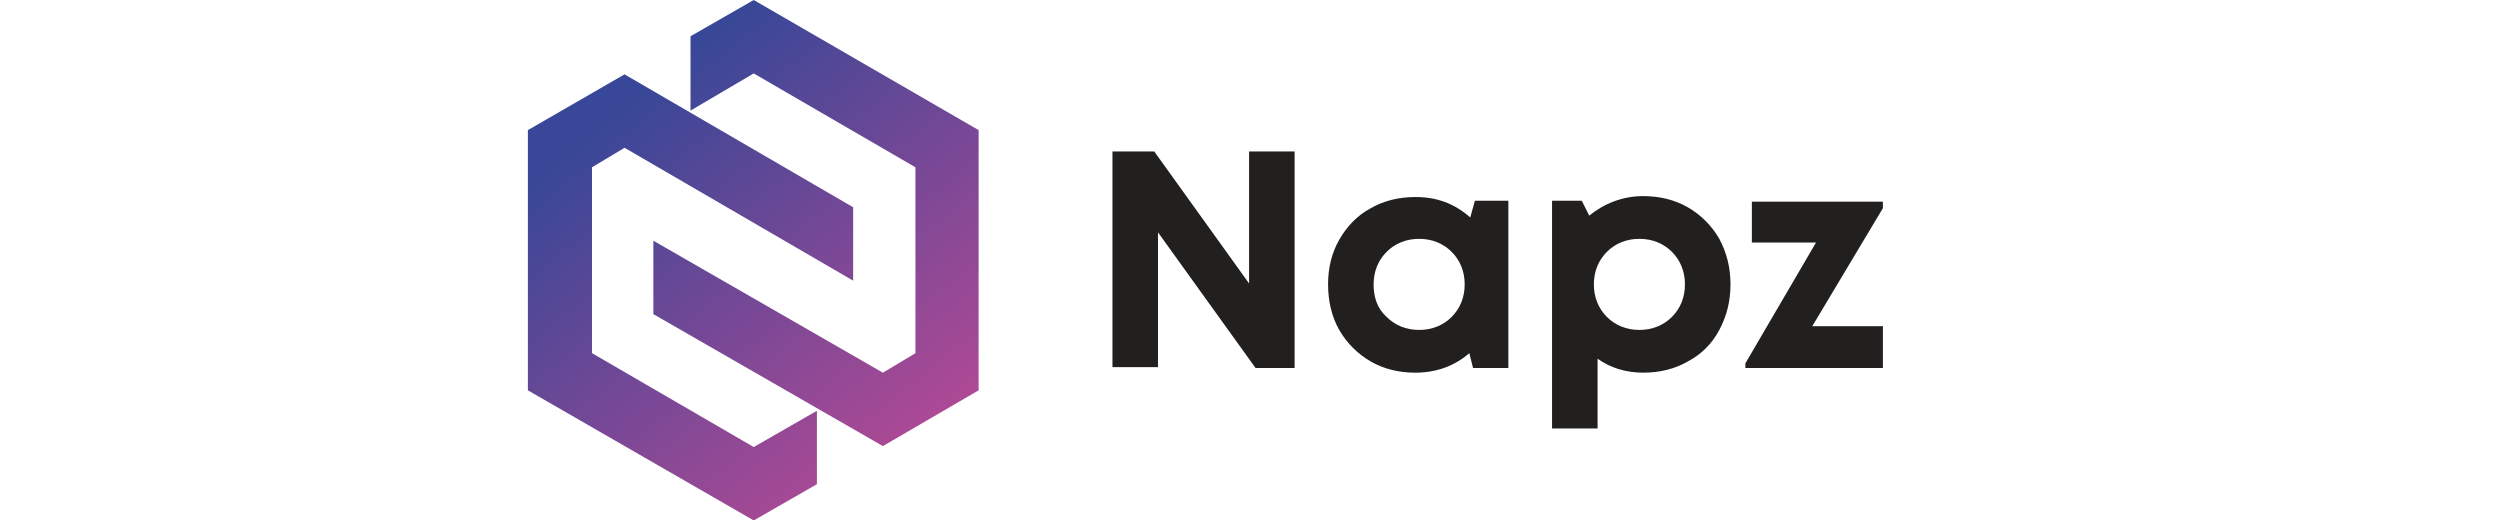 <?xml version="1.0" encoding="utf-8"?>
<!-- Generator: Adobe Illustrator 26.0.3, SVG Export Plug-In . SVG Version: 6.00 Build 0)  -->
<svg version="1.1" id="Layer_1" xmlns="http://www.w3.org/2000/svg" xmlns:xlink="http://www.w3.org/1999/xlink" width="269" height="56"
	 viewBox="0 0 269 56" style="enable-background:new 0 0 269 56;" xml:space="preserve">
<style type="text/css">
	.st0{display:none;fill:#0D2451;}
	.st1{display:none;fill:#EF305E;}
	.st2{display:none;}
	.st3{display:inline;fill:#F4F4F4;}
	.st4{display:inline;fill:url(#SVGID_1_);}
	.st5{fill:#221F1F;}
	.st6{display:inline;}
	.st7{fill:url(#SVGID_00000103943098301959421050000004253973475879790002_);}
	.st8{fill:url(#SVGID_00000177442442300394924340000012469326375445053063_);}
	.st9{fill:url(#SVGID_00000003827107545231166690000001701732028447884687_);}
	.st10{fill:url(#SVGID_00000168805309865767310170000002541516879386462127_);}
</style>
<path class="st0" d="M93.1,42h5.4l1.3-16.7c0.1-2,0-4.7,0-4.7h0.1c0,0,0.9,2.9,1.6,4.7l4.8,11.5h4.7l4.8-11.5
	c0.7-1.7,1.6-4.6,1.6-4.6h0.1c0,0-0.1,2.6,0,4.6l1.3,16.7h5.4l-2.4-29.8H116l-5.8,14.7c-0.7,1.8-1.5,4.4-1.5,4.4h-0.1
	c0,0-0.8-2.6-1.5-4.4l-5.8-14.7h-5.8L93.1,42z M128.5,31.3c0,6.1,4.4,11.2,11.5,11.2c5.3,0,8.6-3.1,8.6-3.1l-2.1-3.8
	c0,0-2.7,2.4-6.2,2.4c-3.2,0-6.1-1.9-6.4-5.7h14.8c0,0,0.1-1.4,0.1-2.1c0-5.7-3.3-10.2-9.5-10.2C133,20.1,128.5,24.7,128.5,31.3z
	 M134.2,28.6c0.5-2.8,2.4-4.5,5.1-4.5c2.4,0,4.2,1.6,4.2,4.5H134.2z M154.2,34.1c0,7.2,5.9,8.1,8.9,8.1c1,0,1.6-0.1,1.6-0.1v-4.7
	c0,0-0.4,0.1-1,0.1c-1.5,0-4.2-0.5-4.2-4v-8.3h4.9V21h-4.9v-6.2h-5.2V21h-2.9v4.2h2.8L154.2,34.1L154.2,34.1z M169.1,42h5.3v-8.5
	c0-1.3,0.1-2.4,0.5-3.5c1-3.2,3.6-4.5,5.8-4.5c0.7,0,1.3,0.1,1.3,0.1v-5.2c0,0-0.5-0.1-1-0.1c-3.3,0-5.8,2.4-6.8,5.5h-0.1
	c0,0,0.1-0.7,0.1-1.5v-3.7h-5.1V42z M184,31.3c0,6.6,5.2,11.2,11.8,11.2c6.5,0,11.8-4.6,11.8-11.2s-5.2-11.2-11.8-11.2
	C189.3,20.1,184,24.7,184,31.3z M189.4,31.3c0-3.9,2.9-6.7,6.4-6.7c3.4,0,6.3,2.7,6.3,6.7s-2.9,6.7-6.3,6.7
	C192.3,38,189.4,35.3,189.4,31.3z M211.9,42h5.3v-9.8c0-1,0.1-2,0.4-2.9c0.8-2.6,2.9-4.4,5.8-4.4c2.7,0,3.4,1.8,3.4,4.4V42h5.3V28.2
	c0-5.7-2.7-8.1-7.4-8.1c-4.3,0-6.7,2.6-7.6,4.5H217c0,0,0.1-0.7,0.1-1.5v-2.5H212L211.9,42L211.9,42z M237.6,16.9h5.3v-4.7h-5.3
	V16.9z M237.6,42h5.3V20.6h-5.3V42z M247.3,31.3c0,6.2,4.5,11.2,11.6,11.2c5.8,0,8.8-3.5,8.8-3.5l-2.1-3.8c0,0-2.7,2.7-6.3,2.7
	c-4.1,0-6.7-3.1-6.7-6.7c0-3.7,2.6-6.6,6.5-6.6c3.4,0,5.6,2.3,5.6,2.3l2.4-3.7c0,0-2.6-3.2-8.2-3.2
	C251.8,20.1,247.3,25.2,247.3,31.3z"/>
<path class="st1" d="M61.1,2.8l15.2,47.4c0.8,2.6-1.1,5.2-3.8,5.2H61.3c-1.7,0-3.3-1.1-3.8-2.8l-15-47.4C41.7,2.6,43.6,0,46.3,0h11
	C59,0,60.6,1.1,61.1,2.8z"/>
<g class="st2">
	<path class="st3" d="M46.5,37.8L35.8,3.4c-0.6-2-2.5-3.4-4.7-3.4c-2.6,0-4.8,2.1-4.9,4.7l-1.3,25.7c0,0.9,0.1,1.8,0.3,2.7L31,52.6
		c0.5,1.7,2.1,2.9,3.8,2.9h5.4c1.7,0,3.3-1.1,3.8-2.8l2.4-7.5C47.3,42.7,47.3,40.2,46.5,37.8z"/>
	
		<linearGradient id="SVGID_1_" gradientUnits="userSpaceOnUse" x1="28.44" y1="48.366" x2="48.44" y2="54.366" gradientTransform="matrix(1 0 0 1 0 -22)">
		<stop  offset="0" style="stop-color:#000000;stop-opacity:0.2"/>
		<stop  offset="0.911" style="stop-color:#FFFFFF;stop-opacity:0"/>
	</linearGradient>
	<path class="st4" d="M46.5,37.8L35.8,3.4c-0.6-2-2.5-3.4-4.7-3.4c-2.6,0-4.8,2.1-4.9,4.7l-1.3,25.7c0,0.9,0.1,1.8,0.3,2.7L31,52.6
		c0.5,1.7,2.1,2.9,3.8,2.9h5.4c1.7,0,3.3-1.1,3.8-2.8l2.4-7.5C47.3,42.7,47.3,40.2,46.5,37.8z"/>
</g>
<path class="st1" d="M20.3,0h11C34,0,36,2.6,35.2,5.2L20.3,52.9c-0.5,1.7-2.1,2.8-3.8,2.8h-11c-2.7,0-4.6-2.6-3.8-5.2L16.5,2.8
	C17,1.1,18.6,0,20.3,0z"/>
<g>
	<path class="st5" d="M134.4,16.3h4.9v23.3h-4.2L124.6,25v14.5h-4.9V16.3h4.5l10.2,14.2V16.3z"/>
	<path class="st5" d="M158.7,21.6h3.6v18h-3.8l-0.4-1.6c-1.6,1.4-3.6,2.1-5.8,2.1c-1.8,0-3.4-0.4-4.8-1.2c-1.4-0.8-2.6-2-3.4-3.4
		s-1.2-3.1-1.2-4.9c0-1.8,0.4-3.4,1.2-4.8c0.8-1.4,1.9-2.6,3.4-3.4c1.4-0.8,3-1.2,4.8-1.2c2.3,0,4.2,0.7,5.9,2.2L158.7,21.6z
		 M149.2,34.1c0.9,0.9,2.1,1.4,3.5,1.4s2.6-0.5,3.5-1.4s1.4-2.1,1.4-3.5s-0.5-2.6-1.4-3.5s-2.1-1.4-3.5-1.4s-2.6,0.5-3.5,1.4
		s-1.4,2.1-1.4,3.5S148.2,33.2,149.2,34.1z"/>
	<path class="st5" d="M176.8,21.1c1.8,0,3.4,0.4,4.8,1.2c1.4,0.8,2.6,2,3.4,3.4c0.8,1.5,1.2,3.1,1.2,4.9c0,1.8-0.4,3.4-1.2,4.9
		s-1.9,2.6-3.4,3.4c-1.4,0.8-3,1.2-4.8,1.2s-3.5-0.5-4.9-1.5v7.5H167V21.6h3.2l0.8,1.6C172.6,21.9,174.6,21.1,176.8,21.1z
		 M172.9,34.1c0.9,0.9,2.1,1.4,3.5,1.4s2.6-0.5,3.5-1.4s1.4-2.1,1.4-3.5s-0.5-2.6-1.4-3.5s-2.1-1.4-3.5-1.4s-2.6,0.5-3.5,1.4
		s-1.4,2.1-1.4,3.5C171.5,32,172,33.2,172.9,34.1z"/>
	<path class="st5" d="M195,35.1h7.6v4.5h-14.8v-0.5l7.6-13h-6.9v-4.4h14.1v0.7L195,35.1z"/>
</g>
<g class="st2">
	<g class="st6">
		
			<linearGradient id="SVGID_00000049200486771153396460000001890682540849894023_" gradientUnits="userSpaceOnUse" x1="18.628" y1="42.025" x2="56.434" y2="-4.05" gradientTransform="matrix(1 0 0 -1 0 58)">
			<stop  offset="0" style="stop-color:#38B9EC"/>
			<stop  offset="0.771" style="stop-color:#594C9A"/>
		</linearGradient>
		<polygon style="fill:url(#SVGID_00000049200486771153396460000001890682540849894023_);" points="24.7,15.9 49.4,30.2 49.4,22.3 
			24.7,8 14.4,14 14.4,42 38.6,56 45.4,52.1 45.4,44.2 38.6,48.1 21.2,38.1 21.2,18 		"/>
		
			<linearGradient id="SVGID_00000135658966718444102990000009350902774947090313_" gradientUnits="userSpaceOnUse" x1="30.682" y1="51.916" x2="68.487" y2="5.84" gradientTransform="matrix(1 0 0 -1 0 58)">
			<stop  offset="0" style="stop-color:#38B9EC"/>
			<stop  offset="0.771" style="stop-color:#594C9A"/>
		</linearGradient>
		<polygon style="fill:url(#SVGID_00000135658966718444102990000009350902774947090313_);" points="38.6,0 31.8,4 31.8,11.9 
			38.6,7.9 56,18 56,38.1 52.5,40.1 27.8,25.9 27.8,33.8 52.5,48 62.8,42 62.8,14 		"/>
	</g>
</g>
<g>
	
		<linearGradient id="SVGID_00000111159359233718559820000001858751493502786439_" gradientUnits="userSpaceOnUse" x1="61.058" y1="41.989" x2="98.852" y2="-4.073" gradientTransform="matrix(1 0 0 -1 0 58)">
		<stop  offset="0" style="stop-color:#384797"/>
		<stop  offset="1" style="stop-color:#CA4A94"/>
	</linearGradient>
	<polygon style="fill:url(#SVGID_00000111159359233718559820000001858751493502786439_);" points="67.2,15.9 91.8,30.2 91.8,22.3 
		67.2,8 56.8,14 56.8,42 81.1,56 87.9,52.1 87.9,44.2 81.1,48.1 63.7,38 63.7,18 	"/>
	
		<linearGradient id="SVGID_00000043437402239803860020000015346793811245569979_" gradientUnits="userSpaceOnUse" x1="73.171" y1="51.929" x2="110.966" y2="5.867" gradientTransform="matrix(1 0 0 -1 0 58)">
		<stop  offset="0" style="stop-color:#384797"/>
		<stop  offset="1" style="stop-color:#CA4A94"/>
	</linearGradient>
	<polygon style="fill:url(#SVGID_00000043437402239803860020000015346793811245569979_);" points="81.1,0 74.3,3.9 74.3,11.9 
		81.1,7.9 98.5,18 98.5,38 95,40.1 70.3,25.9 70.3,33.8 95,48 105.3,42 105.3,14 	"/>
</g>
</svg>
